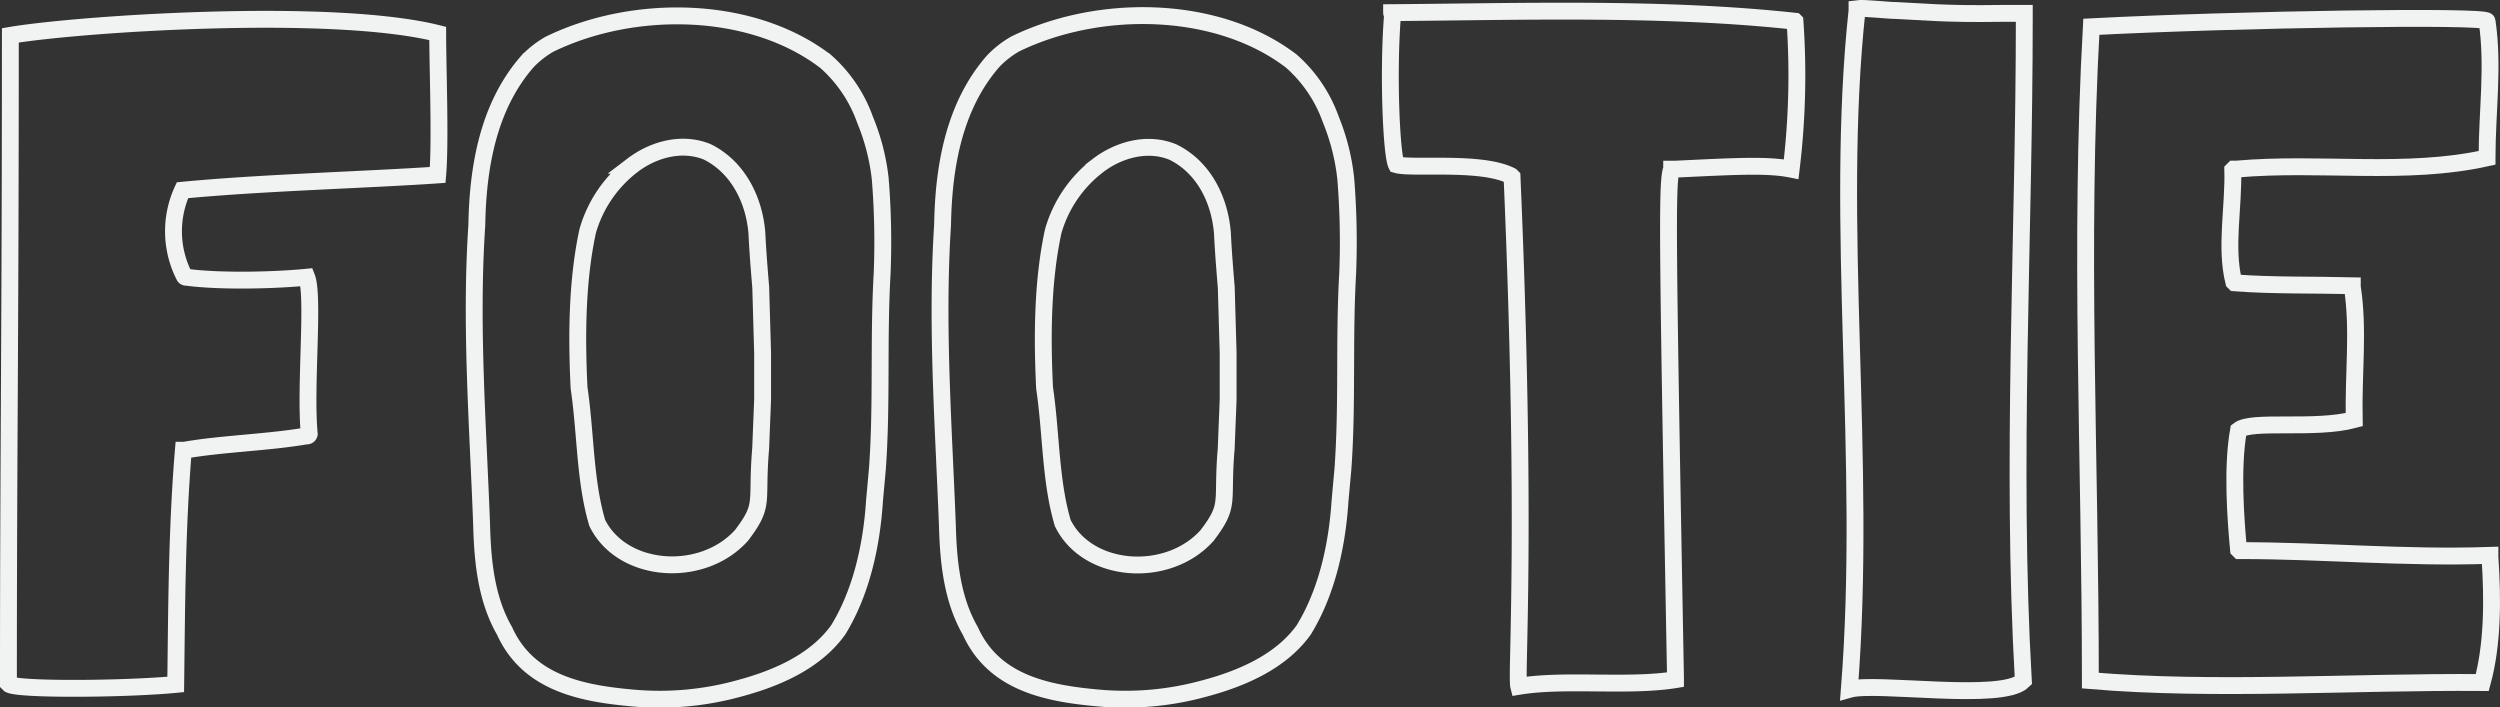 <svg xmlns="http://www.w3.org/2000/svg" viewBox="0 0 444.6 125.82"><rect x="0" y="0" width="444.6" height="125.82" fill="#333333" stroke="none"/><title>footie_logo</title><path d="M32.78,80.07H32.61c-1.19,14.28-1.19,28.73-1.36,41.65-8.84.85-27.71,1-29.58,0l-0.17-.17c0-41.14.34-62.22,0.34-115.09V6.29c11.73-2,56.95-5.1,76-.34,0,6,.51,19.38,0,25.16-12.24.85-31.28,1.36-45.39,2.72a17.5,17.5,0,0,0,.34,15.3,0.34,0.34,0,0,0,.34.17c6.46,0.85,16.32.51,21.42,0C55.9,52.7,54.2,69,55,77.18a0.43,0.43,0,0,1-.51.34C47.57,78.71,39.58,78.88,32.78,80.07Z" style="fill:none;stroke:#f1f2f2;stroke-width:3px"/><path d="M156.54,31.79a139.12,139.12,0,0,1,.34,16.83c-0.68,12.07,0,23.12-.85,34.85l-0.51,5.61c-0.51,8-2.38,16.32-6.46,22.95-3.91,5.44-10.54,8.5-17.51,10.37a53,53,0,0,1-19.38,1.7c-9.35-.85-18.36-2.89-22.44-11.9-3.23-5.61-3.91-12.24-4.08-18.87C85,75.65,83.61,57.8,84.8,40c0.17-10.2,2-21.08,9-29.07a17.3,17.3,0,0,1,3.91-3.06c15-7.31,36-7,49.13,3.06a24.93,24.93,0,0,1,7,10.37A38.53,38.53,0,0,1,156.54,31.79ZM135.29,51.17c0-.17-0.51-5.78-0.68-9.69C134.1,35.19,131,29.58,125.77,27c-4.59-1.87-9.69-.34-13.26,2.38a22.48,22.48,0,0,0-8,11.73c-1.87,8.67-2,18.36-1.53,27.88,1.19,8,1,16.49,3.23,24,4.42,9,18.7,10,25.67,2.21,4.25-5.61,2.55-5.61,3.4-15.47,0.17-4.59.34-8.33,0.34-8.84V62.73Z" style="fill:none;stroke:#f1f2f2;stroke-width:3px"/><path d="M239.33,31.79a139.12,139.12,0,0,1,.34,16.83c-0.68,12.07,0,23.12-.85,34.85l-0.51,5.61c-0.51,8-2.38,16.32-6.46,22.95-3.91,5.44-10.54,8.5-17.51,10.37A53,53,0,0,1,195,124.1c-9.35-.85-18.36-2.89-22.44-11.9-3.23-5.61-3.91-12.24-4.08-18.87-0.68-17.68-2-35.53-.85-53.38,0.17-10.2,2-21.08,9-29.07a17.3,17.3,0,0,1,3.91-3.06c15-7.31,36-7,49.13,3.06a24.93,24.93,0,0,1,7,10.37A38.53,38.53,0,0,1,239.33,31.79ZM218.08,51.17c0-.17-0.51-5.78-0.68-9.69-0.51-6.29-3.57-11.9-8.84-14.45-4.59-1.87-9.69-.34-13.26,2.38a22.48,22.48,0,0,0-8,11.73c-1.87,8.67-2,18.36-1.53,27.88,1.19,8,1,16.49,3.23,24,4.42,9,18.7,10,25.67,2.21,4.25-5.61,2.55-5.61,3.4-15.47,0.17-4.59.34-8.33,0.34-8.84V62.73Z" style="fill:none;stroke:#f1f2f2;stroke-width:3px"/><path d="M318.54,30.09c-4.25-.85-10-0.51-20.74,0h-0.51c0,0.17-.17.34-0.17,0.51-0.68,3.23-.51,15.64.85,89.93v0.34c-8.33,1.36-19.72-.17-27.88,1.19-0.51-2,1.53-27.2-1.19-90.61l-0.17-.17c-5.27-2.72-17.68-1.19-20.4-2-0.85-1.7-1.53-16-.68-26.69,0-.17-0.17-0.17-0.17-0.34,23.12-.17,48.45-1,71.74,1.53A137.86,137.86,0,0,1,318.54,30.09Z" style="fill:none;stroke:#f1f2f2;stroke-width:3px"/><path d="M360,2.38V3.06c0,38.93-2.38,79.39-.17,118-3.74,3.74-26.18.17-30.94,1.53,3.23-41-2.72-82.62,1.36-120.7V1.53c1.19-.17,5.44.34,7,0.34,4.08,0.17,8.5.68,18.7,0.51H360Z" style="fill:none;stroke:#f1f2f2;stroke-width:3px"/><path d="M442.81,99.11c0.51,7.31.51,15.47-1.36,22.27-23.12-.17-47.77,1.53-69.7-0.34,0-39.44-2-77.35.17-116.28,26.35-1.36,70.38-2,70.38-1,1.19,8,0,16.15,0,24.14v0.17c-14.45,3.23-29.58.68-44.54,2h-0.51l-0.17.17c0.17,6.63-1.36,13.77.17,19.89l0.17,0.17c6.8,0.51,13.94.34,20.91,0.51V51c1.19,7.65.17,15.3,0.34,23.63-7,1.87-18.19,0-20.57,1.87-1.19,6.63-.51,15.81,0,21.25l0.17,0.17c15,0,29.07,1.36,44.54.85v0.34Z" style="fill:none;stroke:#f1f2f2;stroke-width:3px"/></svg>